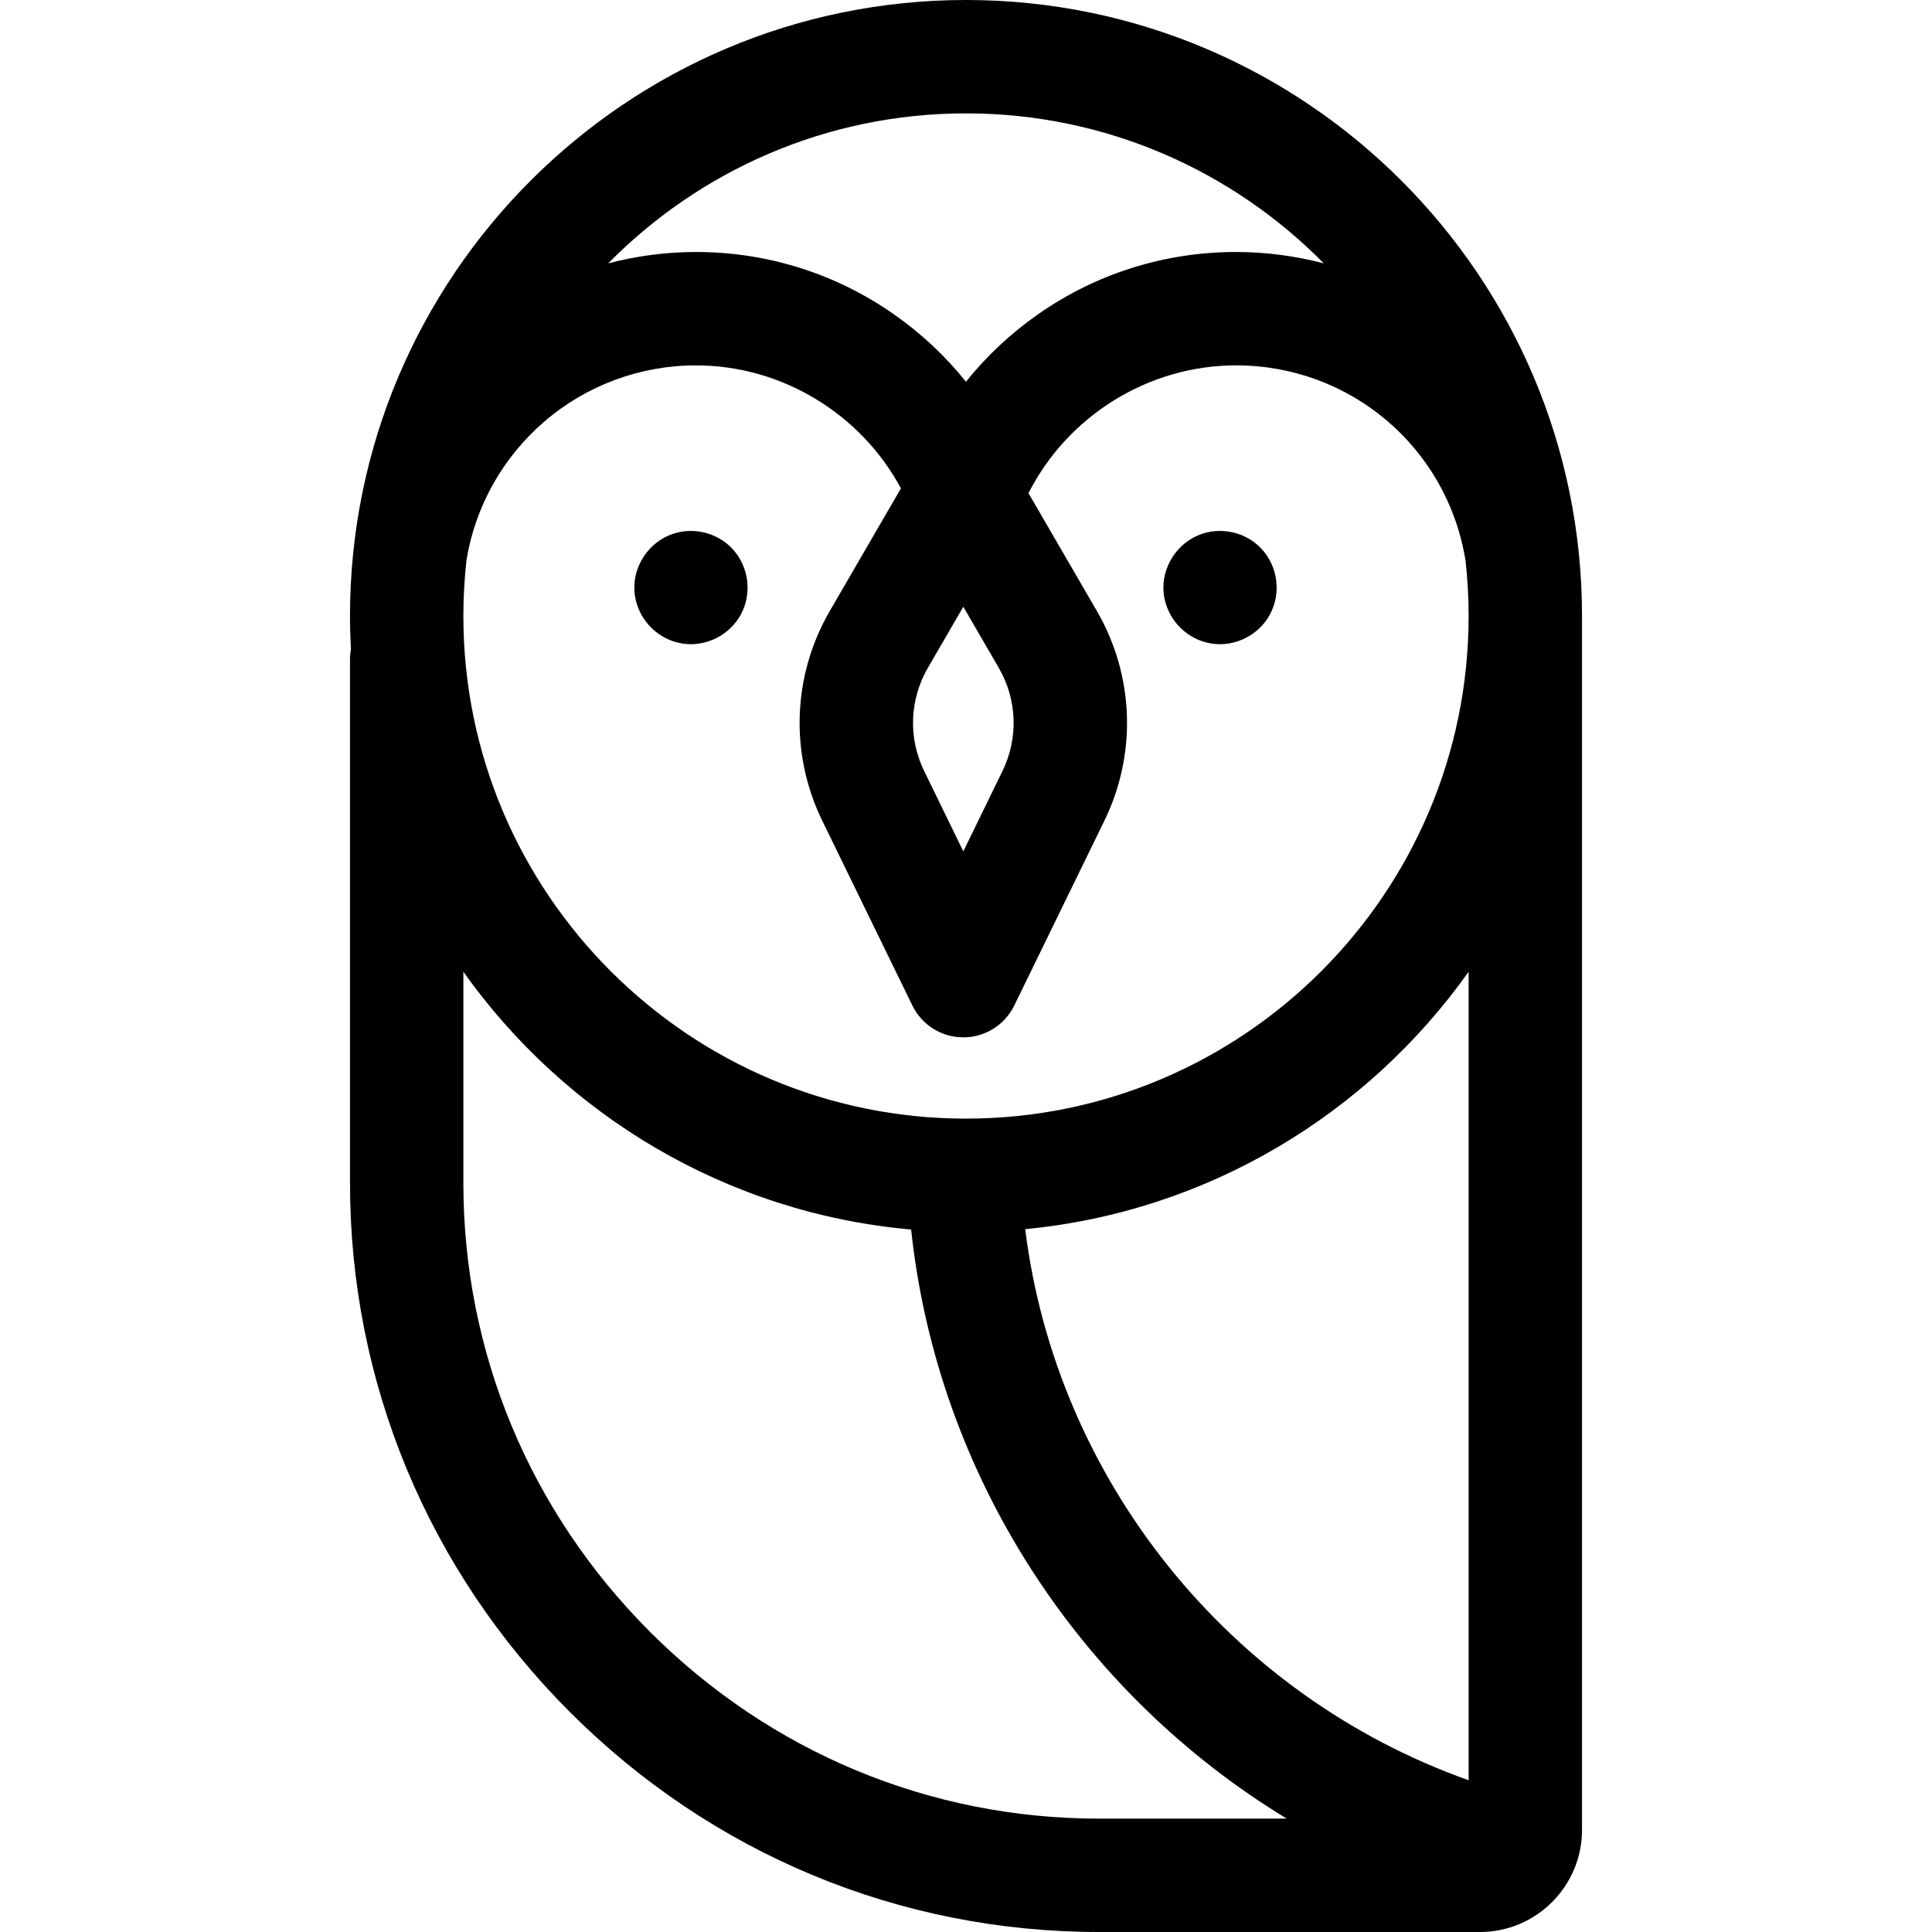 <svg id="Capa_1" enable-background="new 0 0 511.219 511.219" height="512" viewBox="0 0 511.219 511.219" width="512" xmlns="http://www.w3.org/2000/svg"><g><path d="m255.61 0c-89.878 0-162.998 73.121-162.998 162.998 0 2.965.085 5.911.242 8.838-.149.85-.242 1.719-.242 2.611v138.623c0 52.725 20.667 102.429 58.193 139.956 37.526 37.526 87.23 58.193 139.956 58.193h100.847c14.888 0 27-12.112 27-27v-.627-309.145-11.449c0-89.877-73.12-162.998-162.998-162.998zm15.666 325.24c48.361-4.633 90.622-30.48 117.332-68.109v213.93c-63.191-22.426-109.06-79.328-117.332-145.821zm-147.821-177.176c2.345-14.148 9.647-27.113 20.596-36.531 11.136-9.579 25.371-14.853 40.084-14.853 22.726 0 43.66 12.815 54.256 32.549l-18.825 32.445c-9.884 17.036-10.632 37.775-1.999 55.477l23.852 48.915c2.514 5.155 7.747 8.426 13.482 8.426s10.969-3.27 13.482-8.426l23.853-48.915c8.632-17.703 7.885-38.442-1.999-55.477l-18.09-31.178c10.37-20.451 31.707-33.817 54.917-33.817 30.149 0 55.657 21.547 60.653 51.234.016.093.043.181.06.274.542 4.865.829 9.805.829 14.811 0 73.336-59.663 132.998-132.998 132.998s-132.998-59.663-132.998-132.998c.002-5.049.294-10.03.845-14.934zm122.061 28.666 9.386-16.178 9.387 16.178c4.859 8.374 5.227 18.57.983 27.272l-10.37 21.266-10.369-21.266c-4.245-8.703-3.876-18.897.983-27.272zm10.094-146.73c37.015 0 70.541 15.205 94.676 39.691-7.529-1.976-15.329-3.012-23.221-3.012-18.885 0-37.018 5.71-52.438 16.513-7.224 5.061-13.611 11.059-19.027 17.821-5.415-6.762-11.803-12.76-19.026-17.821-15.421-10.803-33.554-16.513-52.438-16.513-7.885 0-15.675 1.034-23.195 3.005 24.133-24.482 57.657-39.684 94.669-39.684zm-83.592 401.813c-31.86-31.86-49.406-74.031-49.406-118.743v-55.939c26.921 37.925 69.64 63.879 118.479 68.211 6.934 65.056 44.636 122.624 99.39 155.877h-49.72c-44.712 0-86.883-17.546-118.743-49.406z"/><path d="m308.14 158.392c1.278 6.157 6.269 10.959 12.505 11.905 6.185.938 12.495-2.257 15.425-7.775 2.945-5.546 2.091-12.462-2.11-17.131-4.184-4.65-11.086-6.181-16.85-3.779-6.48 2.701-10.422 9.851-8.97 16.78z"/><path d="m168.14 158.392c1.277 6.154 6.267 10.958 12.501 11.905 6.177.939 12.498-2.252 15.429-7.765 2.947-5.544 2.088-12.476-2.11-17.141-4.18-4.645-11.089-6.179-16.85-3.779-6.48 2.701-10.422 9.851-8.97 16.78z"/></g></svg>